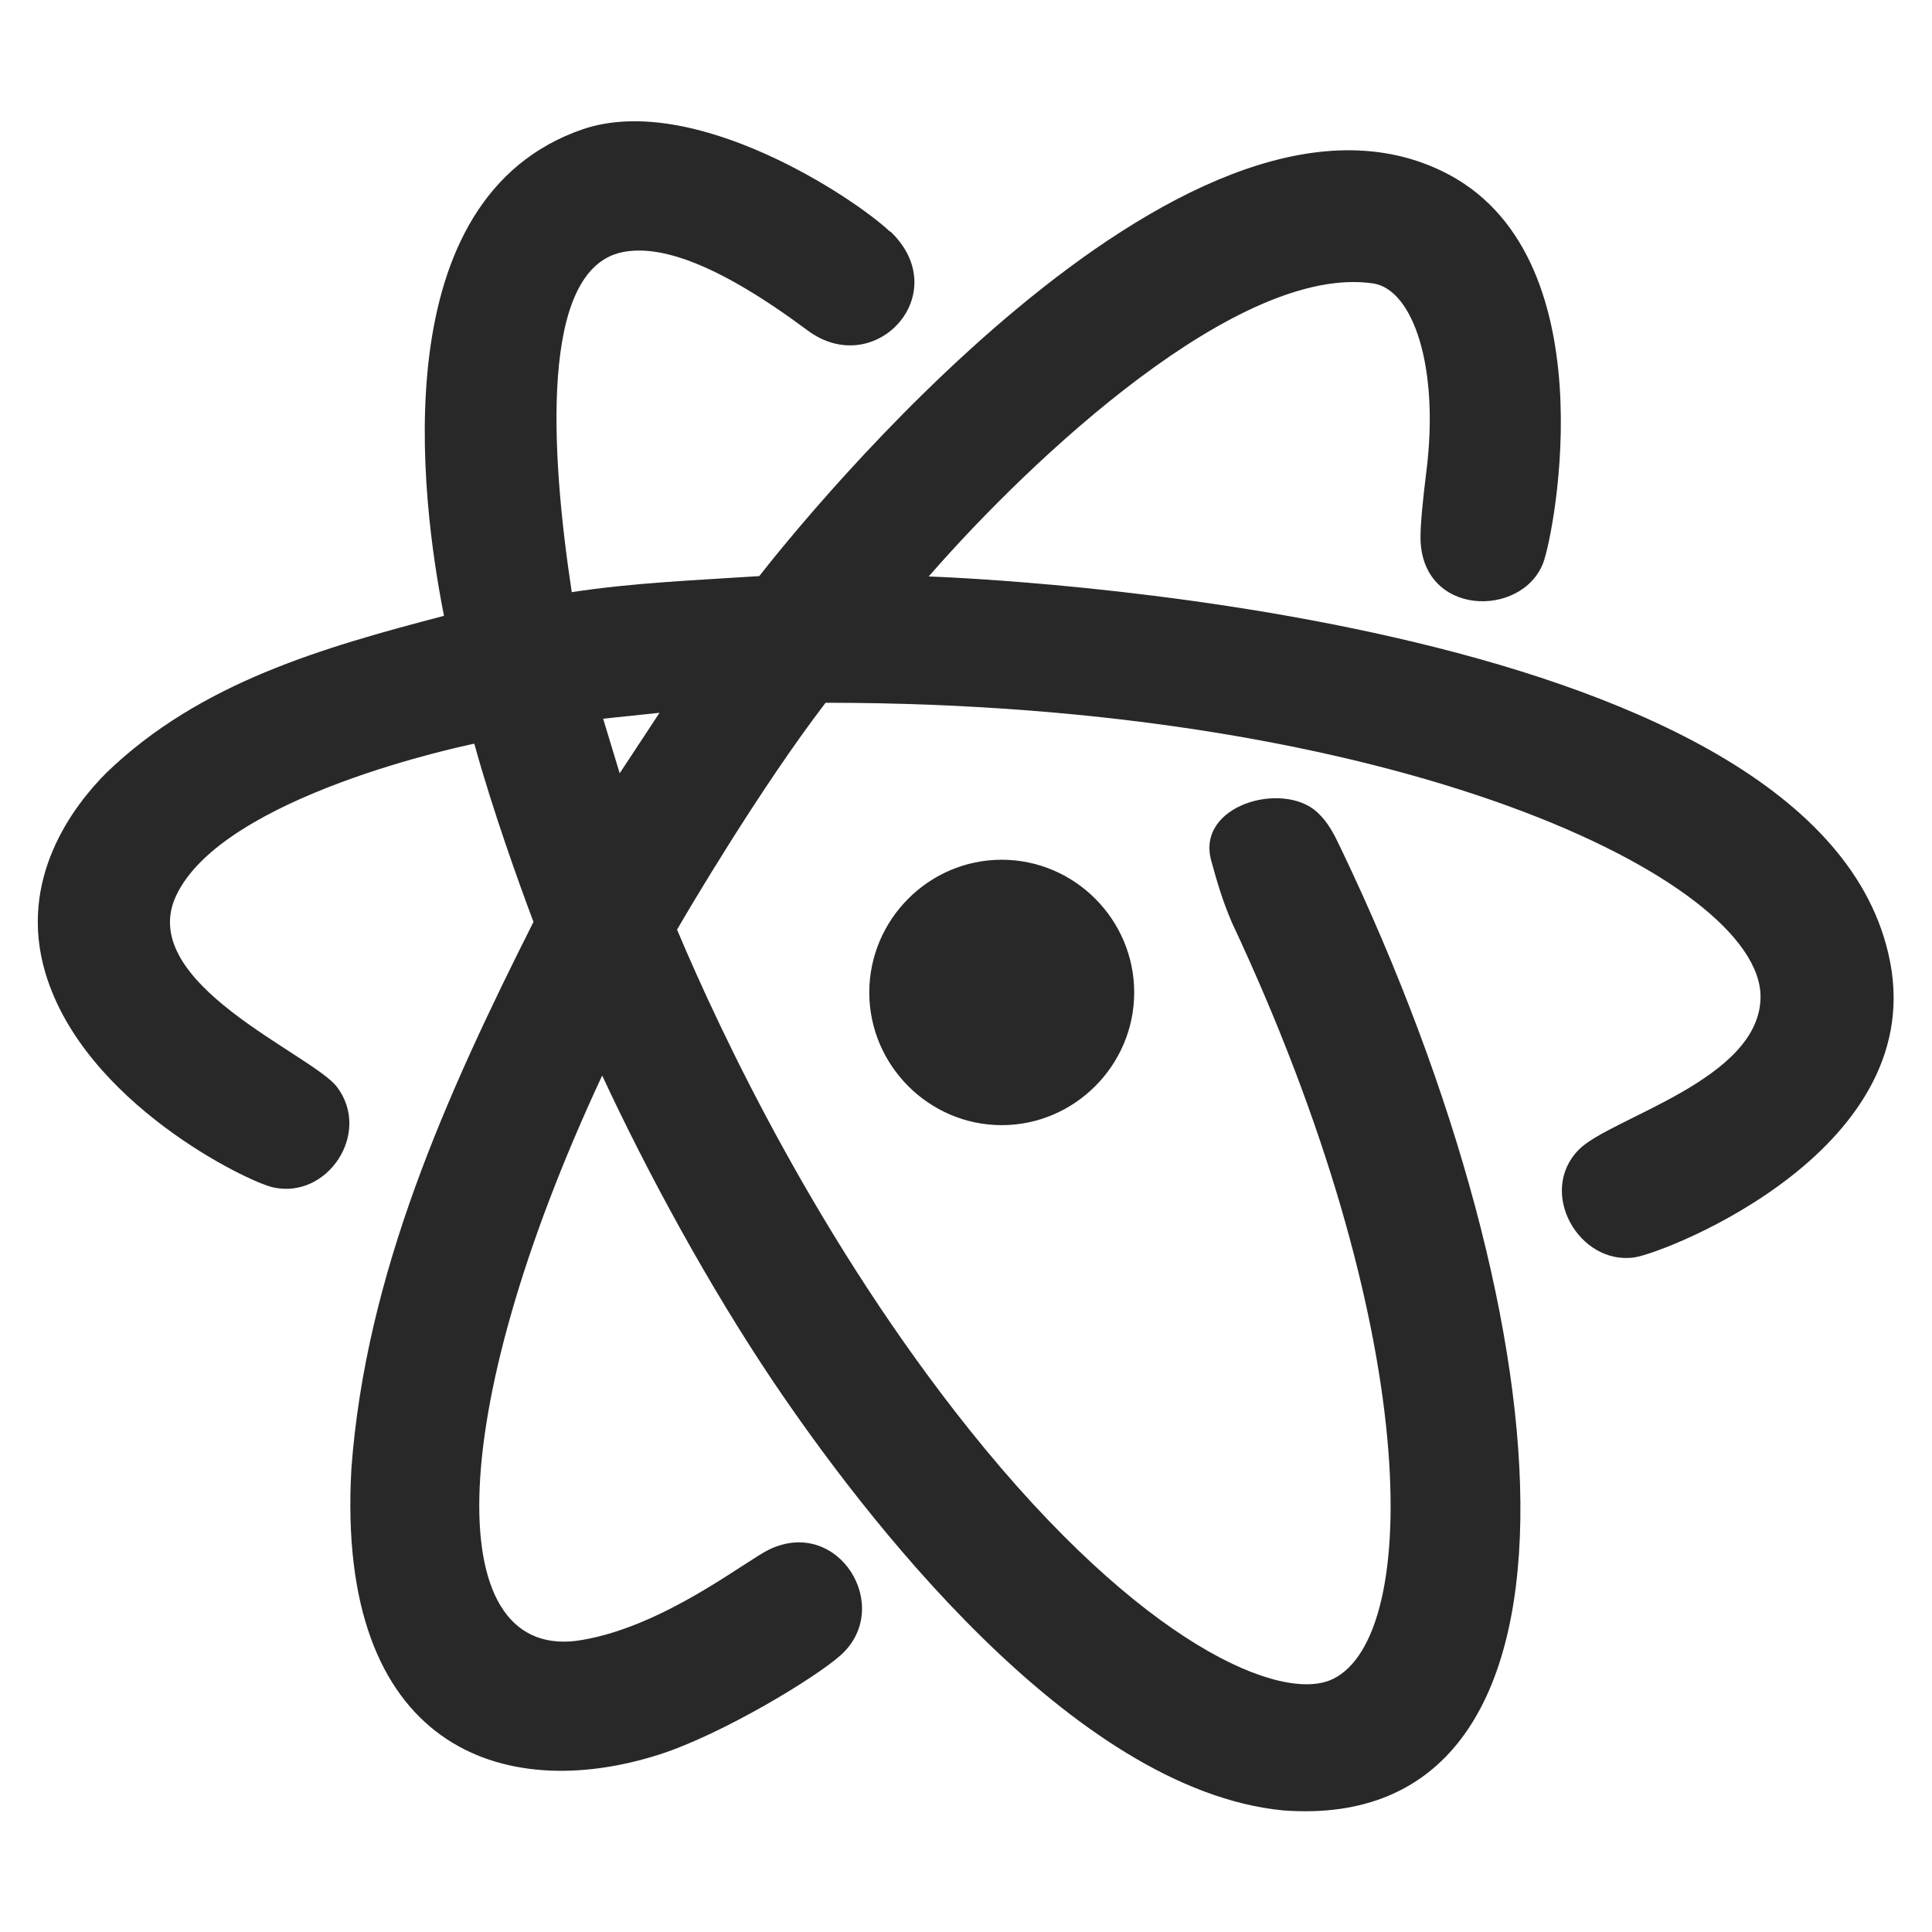 <svg width="16" height="16" version="1.1" xmlns="http://www.w3.org/2000/svg">
  <defs>
    <style type="text/css" id="current-color-scheme">.ColorScheme-Text { color:#282828; } .ColorScheme-Highlight { color:#458588; }</style>
  </defs>
  <path class="ColorScheme-Text" d="m7.373 1.916c0.541 0.515-0.128 1.239-0.688 0.818-0.735-0.546-1.215-0.712-1.534-0.645-0.685 0.145-0.591 1.662-0.416 2.815 0.515-0.079 1.035-0.099 1.553-0.133 0.322-0.412 3.504-4.391 5.652-3.355 1.392 0.667 0.932 3.006 0.84 3.246-0.177 0.46-1.016 0.446-1.016-0.214 0-0.12 0.022-0.328 0.047-0.531 0.113-0.875-0.109-1.522-0.441-1.57-1.108-0.161-2.816 1.437-3.679 2.427 0.356 0.013 7.283 0.295 7.946 3.117 0.388 1.616-1.836 2.482-2.1 2.522-0.458 0.068-0.81-0.54-0.461-0.893 0.261-0.264 1.504-0.578 1.504-1.266 0-0.967-2.997-2.434-7.743-2.434-0.543 0.709-1.144 1.729-1.23 1.879 0.37 0.877 1.179 2.588 2.425 4.146 1.426 1.782 2.589 2.265 3.008 2.059 0.732-0.359 0.742-2.897-0.838-6.264-0.081-0.191-0.12-0.327-0.171-0.512-0.128-0.46 0.591-0.663 0.876-0.403 0.093 0.085 0.142 0.184 0.203 0.313 1.907 3.99 2.203 8.157-0.484 7.955-1.752-0.171-3.497-2.474-4.223-3.552-0.526-0.782-1.036-1.716-1.416-2.534-1.338 2.87-1.318 4.872-0.169 4.675 0.686-0.116 1.351-0.653 1.553-0.75 0.574-0.274 1.032 0.477 0.593 0.874-0.207 0.187-0.98 0.655-1.5 0.823-1.301 0.417-2.685-0.057-2.554-2.365 0.119-1.616 0.789-3.101 1.508-4.529-0.118-0.315-0.335-0.914-0.49-1.476-0.056 0.011-2.083 0.43-2.47 1.26-0.338 0.724 1.126 1.31 1.333 1.583 0.288 0.38-0.078 0.933-0.531 0.831-0.211-0.047-1.561-0.699-1.883-1.772-0.235-0.782 0.232-1.389 0.506-1.663 0.773-0.744 1.782-1.033 2.794-1.298-0.195-0.982-0.509-3.46 1.15-4.03 0.922-0.311 2.248 0.568 2.543 0.848zm-1.911 3.987-0.467 0.049 0.137 0.452zm2.834 1.217c0.604 0 1.097 0.496 1.097 1.099 0 0.603-0.494 1.099-1.097 1.099-0.603 0-1.097-0.496-1.097-1.099s0.493-1.099 1.097-1.099z" fill="currentColor"/>
</svg>
